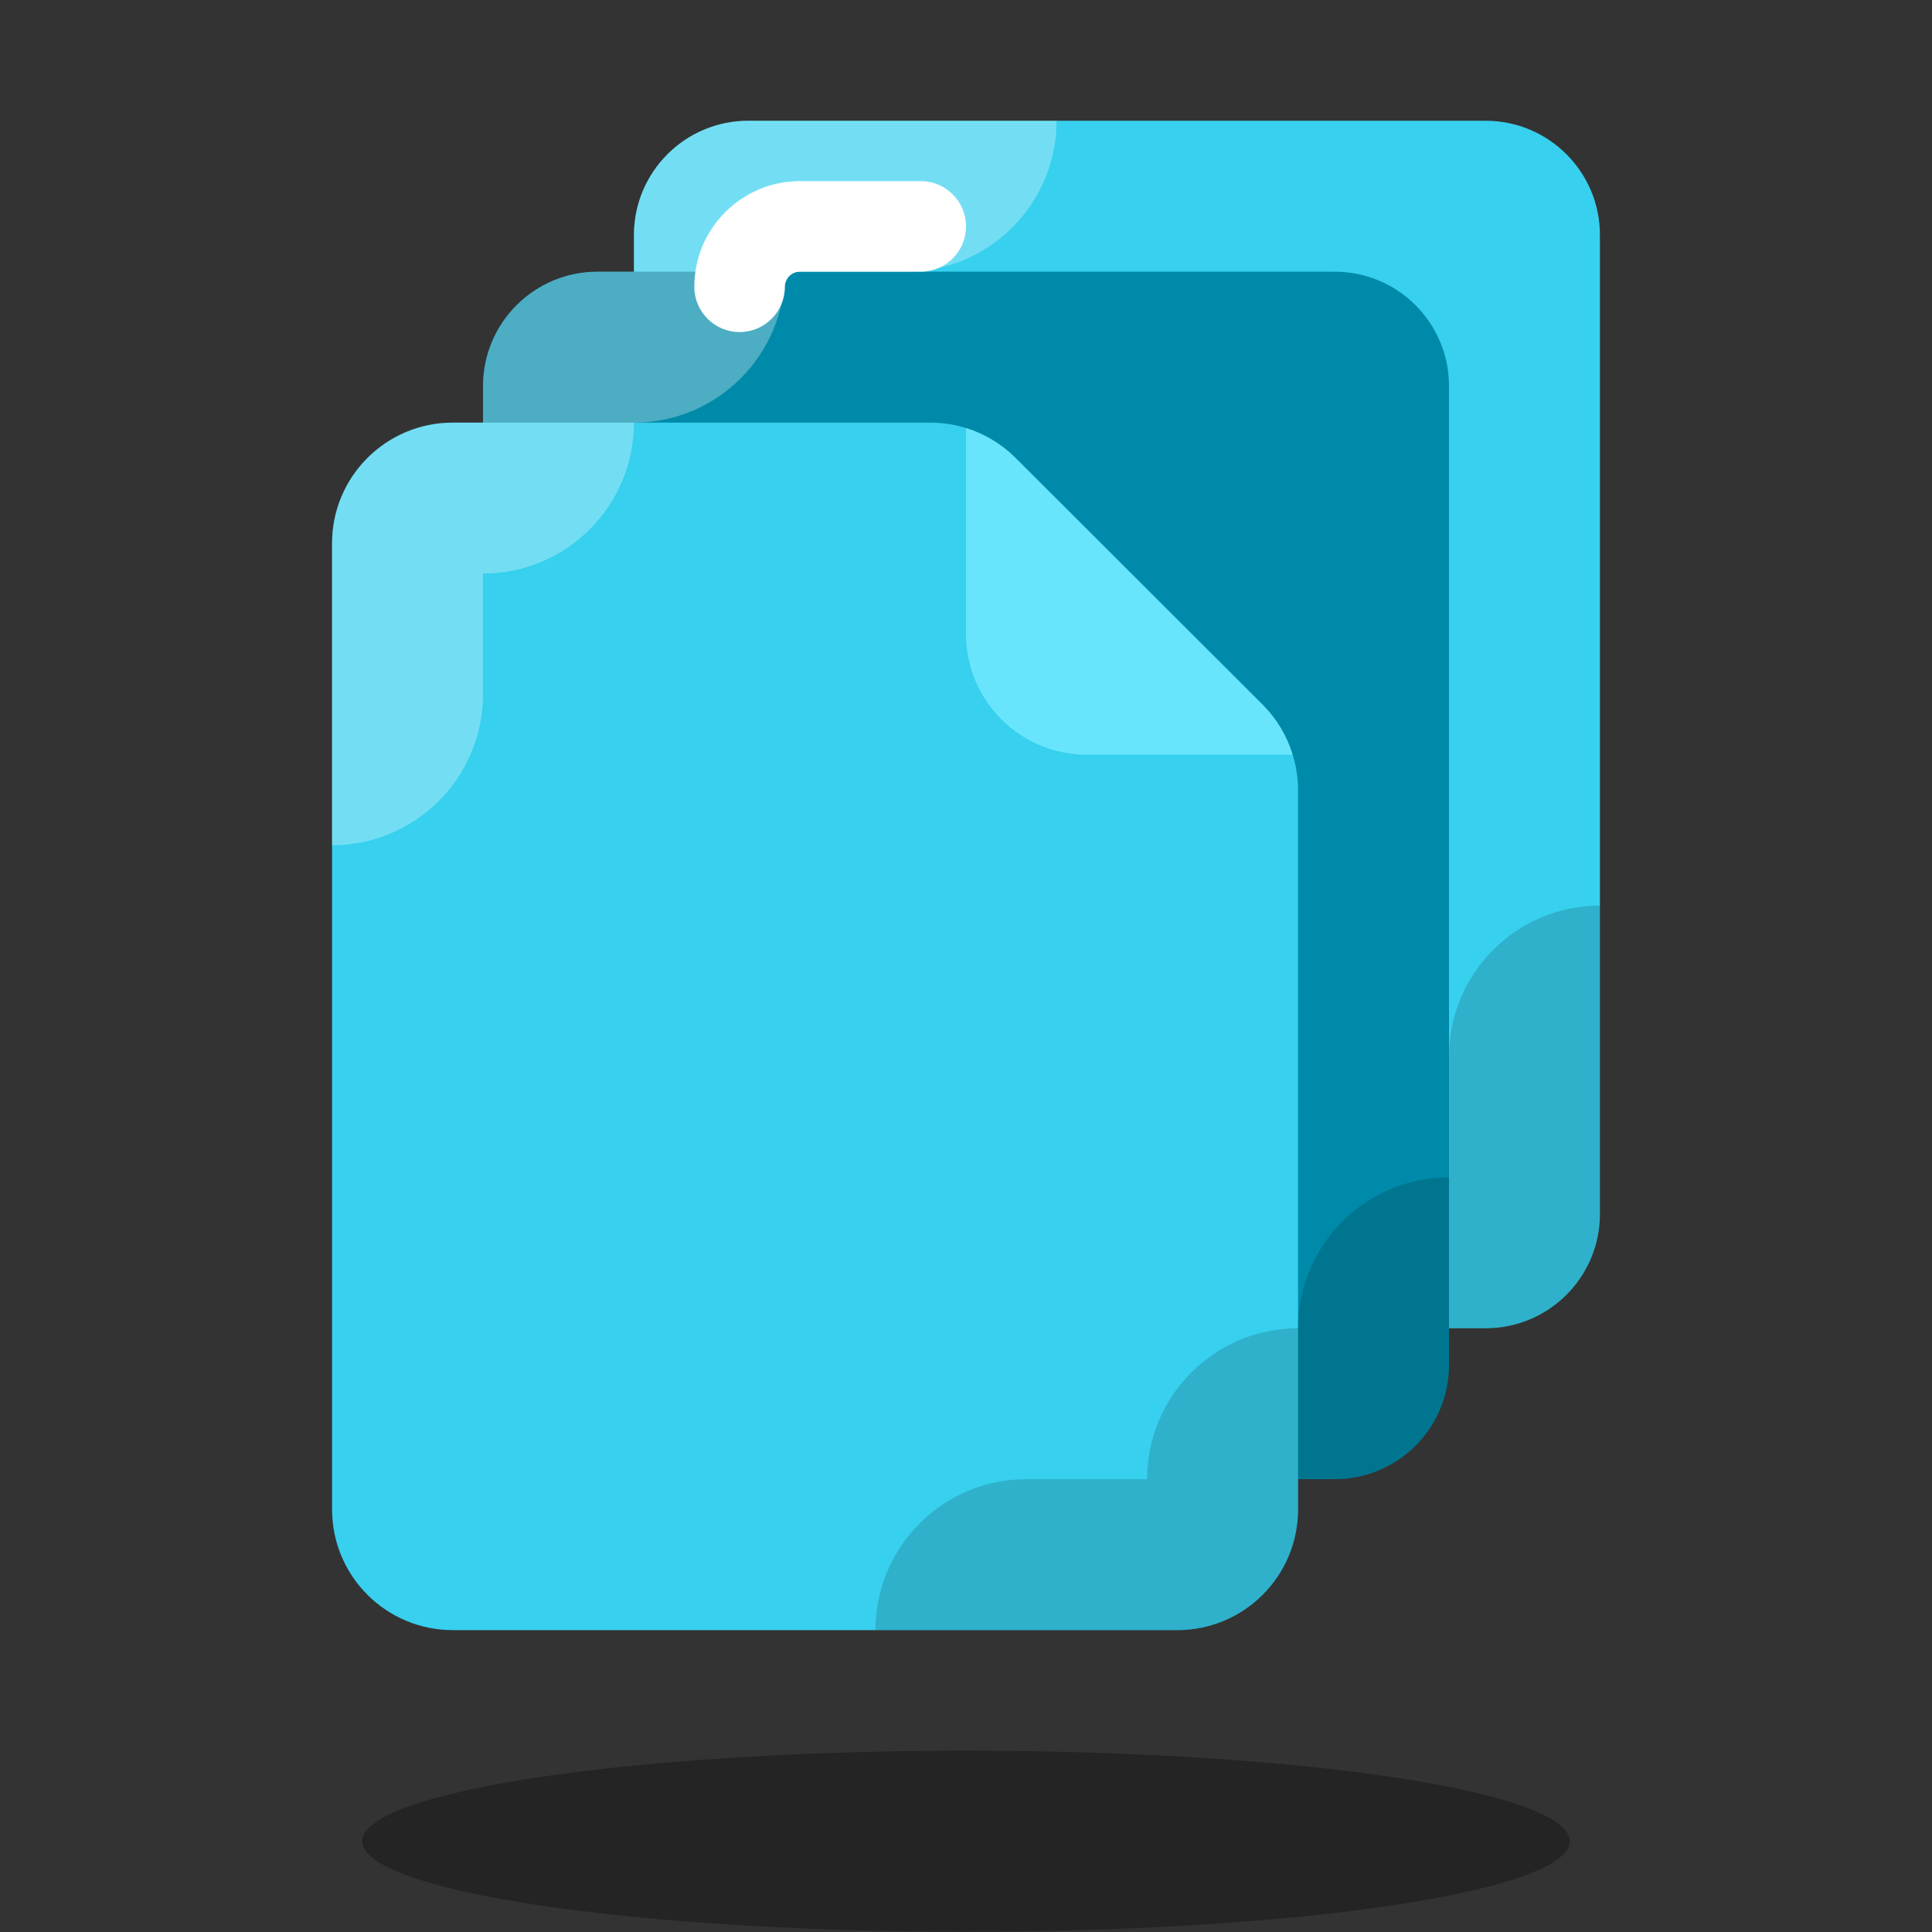 <svg xmlns="http://www.w3.org/2000/svg"  viewBox="0 0 64 64" width="48px" height="48px"><rect x="0" y="0" width="64" height="64" fill="#333333" stroke="none"/><path fill="#37d0ee" d="M49.213,44H24.787C22.696,44,21,42.304,21,40.213V7.787C21,5.696,22.696,4,24.787,4h24.426	C51.304,4,53,5.696,53,7.787v32.426C53,42.304,51.304,44,49.213,44z"/><path fill="#008aa9" d="M44.213,49H19.787C17.696,49,16,47.304,16,45.213V12.787C16,10.696,17.696,9,19.787,9h24.426	C46.304,9,48,10.696,48,12.787v32.426C48,47.304,46.304,49,44.213,49z"/><path fill="#37d0ee" d="M43,26.18V50c0,2.21-1.79,4-4,4H15c-2.21,0-4-1.79-4-4V18c0-2.21,1.79-4,4-4h15.82 c0.4,0,0.8,0.06,1.18,0.18c0.61,0.19,1.18,0.53,1.64,0.99l8.19,8.18c0.46,0.46,0.8,1.03,0.99,1.65C42.94,25.38,43,25.78,43,26.18z"/><path fill="#68e5fd" d="M42.82,25H36c-2.21,0-4-1.79-4-4v-6.82c0.61,0.19,1.18,0.53,1.64,0.99l8.19,8.18 C42.29,23.81,42.63,24.38,42.82,25z"/><ellipse cx="32" cy="60.993" opacity=".3" rx="20" ry="3"/><path d="M53,30v10.21C53,42.3,51.3,44,49.21,44H48v1.21C48,47.3,46.3,49,44.21,49H43v1c0,2.21-1.79,4-4,4H29	c0-2.76,2.24-5,5-5h4c0-2.76,2.24-5,5-5c0-2.76,2.24-5,5-5v-4C48,32.24,50.24,30,53,30z" opacity=".15"/><path fill="#fff" d="M35,4c0,2.76-2.24,5-5,5h-4c0,2.76-2.24,5-5,5	c0,2.76-2.24,5-5,5v4c0,2.76-2.24,5-5,5V18c0-2.21,1.79-4,4-4h1v-1.21C16,10.7,17.7,9,19.79,9H21V7.79C21,5.7,22.7,4,24.79,4H35z" opacity=".3"/><path fill="#fff" d="M24.5,11c-0.828,0-1.5-0.672-1.5-1.5C23,7.57,24.57,6,26.5,6h4C31.328,6,32,6.672,32,7.5	S31.328,9,30.5,9h-4C26.225,9,26,9.225,26,9.5C26,10.328,25.328,11,24.5,11z"/></svg>